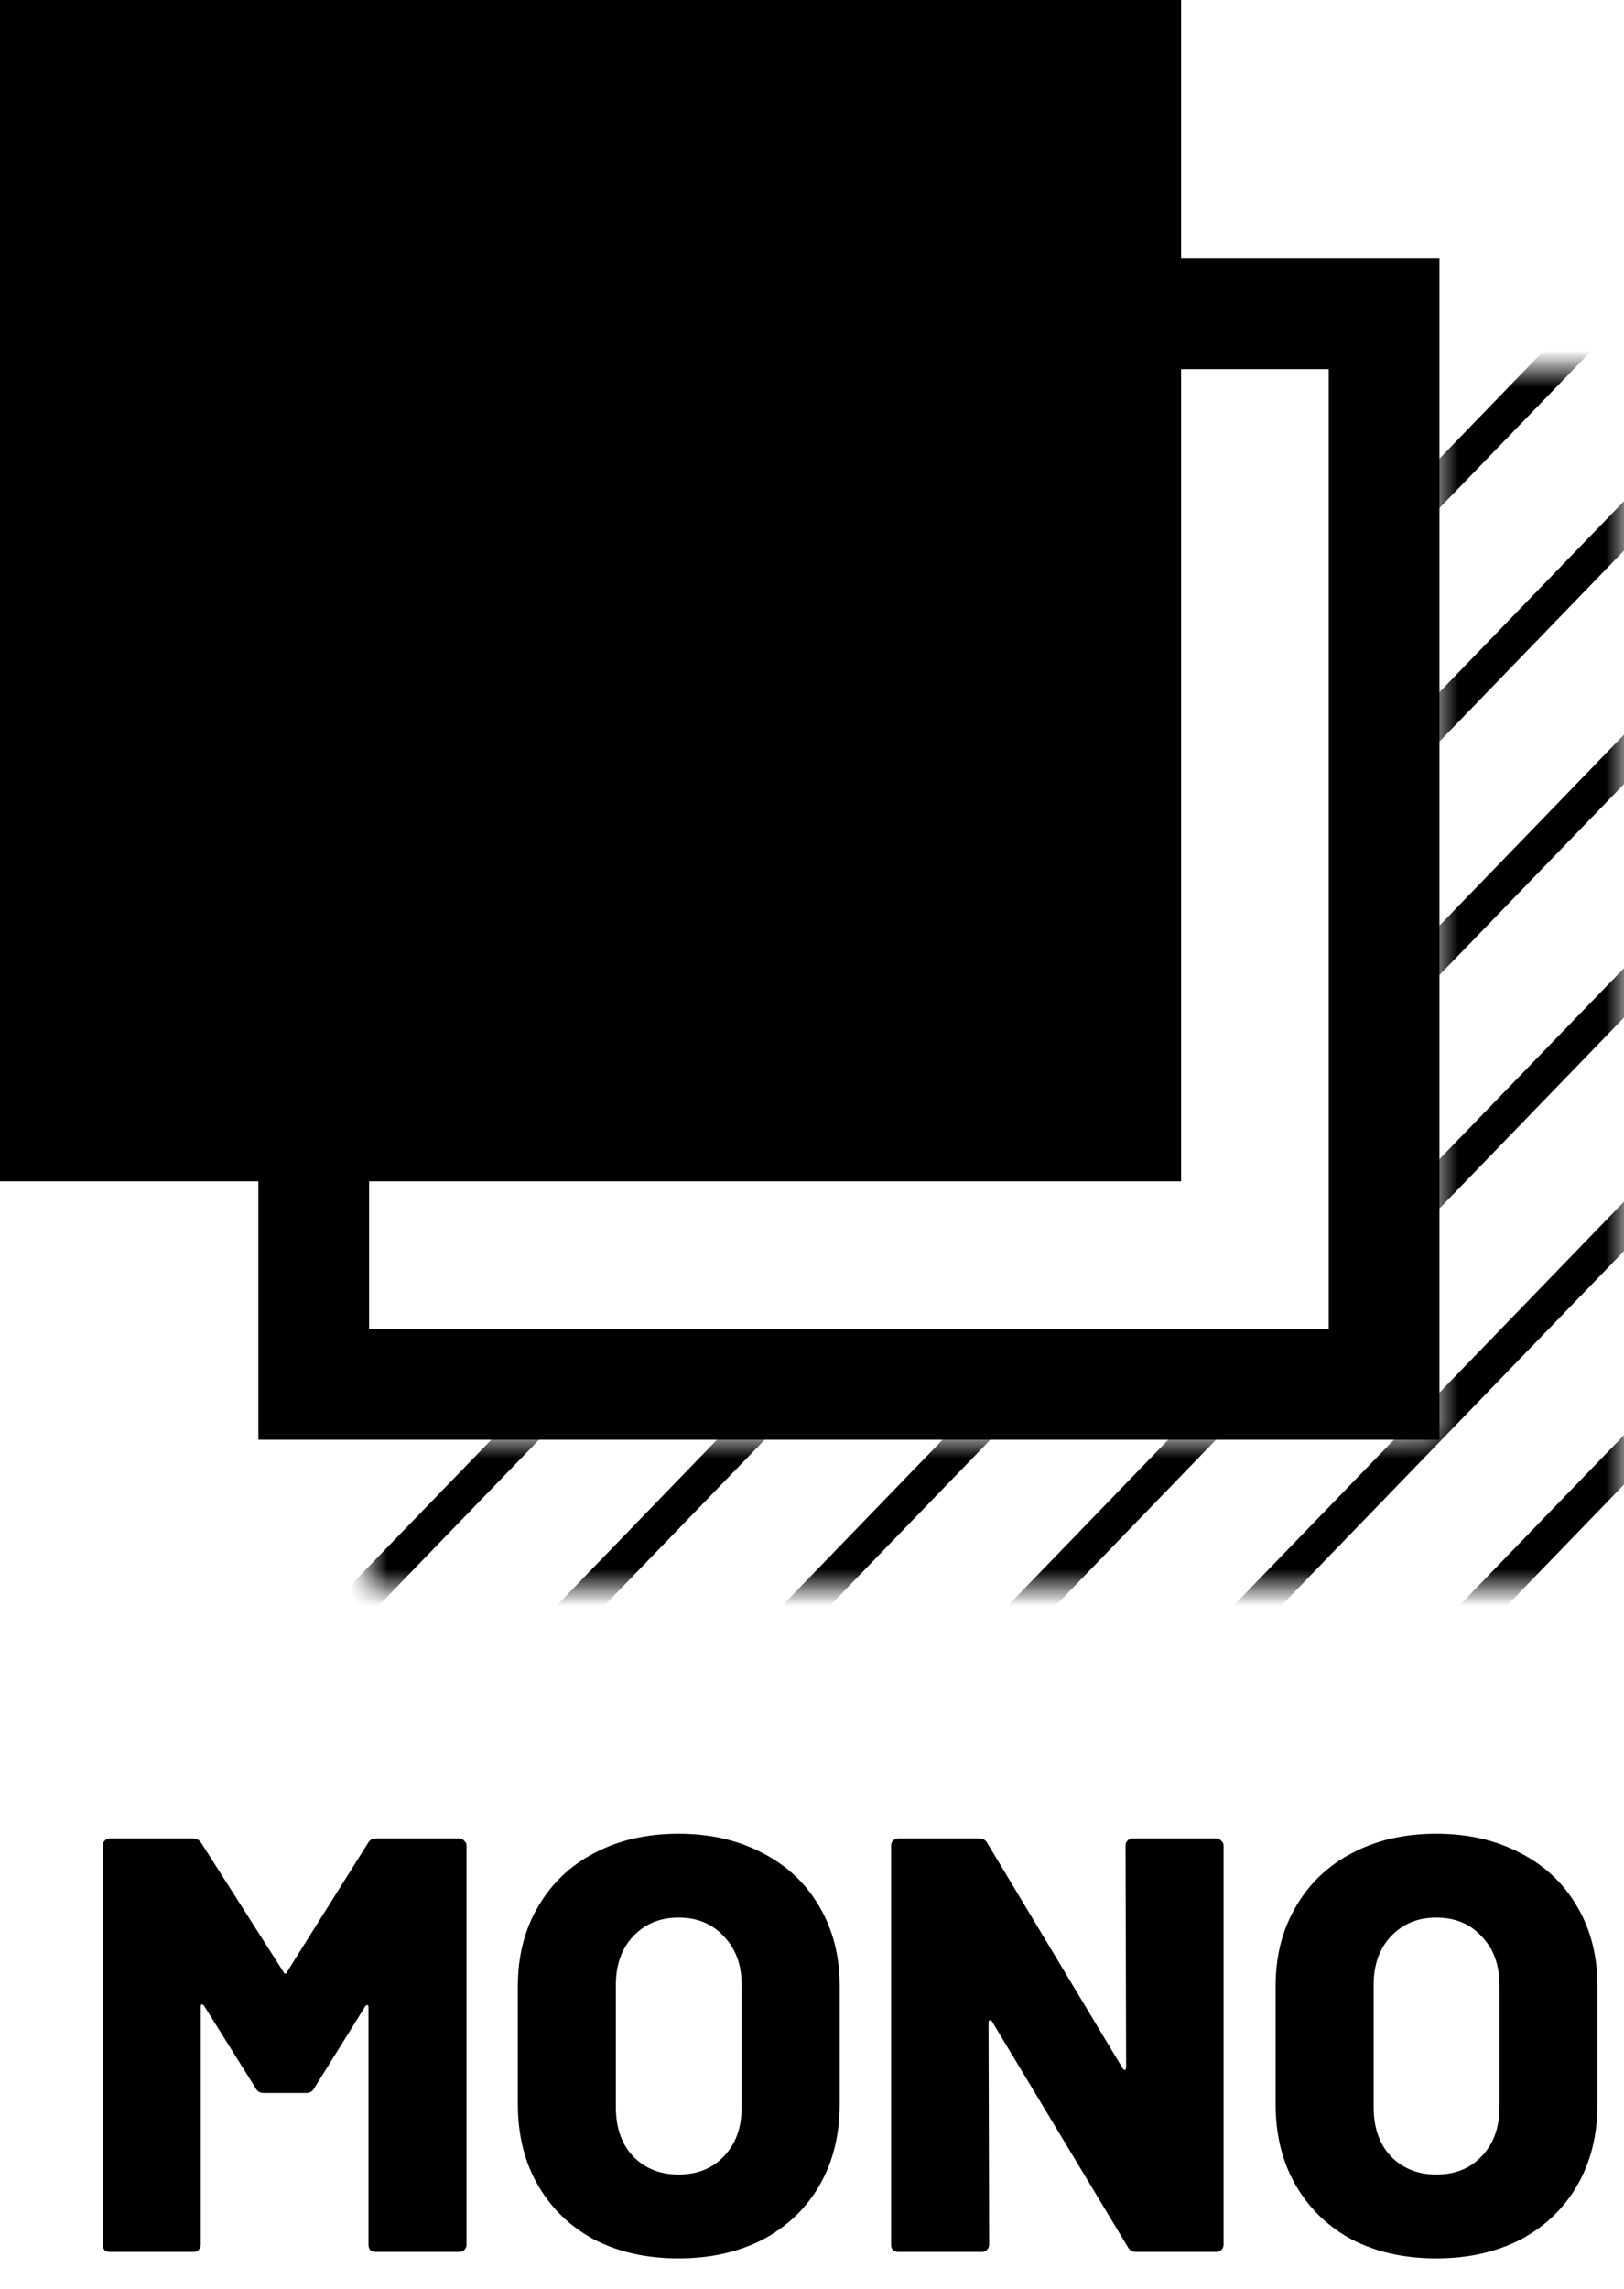 <svg width="44" height="62" viewBox="0 0 44 62" fill="none" xmlns="http://www.w3.org/2000/svg">
<rect x="8.5" y="8.5" width="29" height="29" stroke="black" stroke-width="3"/>
<rect x="1.5" y="1.5" width="29" height="29" fill="black" stroke="black" stroke-width="3"/>
<mask id="mask0_0_1" style="mask-type:alpha" maskUnits="userSpaceOnUse" x="10" y="10" width="34" height="33">
<path fill-rule="evenodd" clip-rule="evenodd" d="M10 39V43H44V10H38.849V39H10Z" fill="#C4C4C4"/>
</mask>
<g mask="url(#mask0_0_1)">
<line y1="-0.5" x2="62.857" y2="-0.5" transform="matrix(-0.695 0.719 -0.925 -0.381 42.674 -23)" stroke="black"/>
<line y1="-0.5" x2="62.857" y2="-0.5" transform="matrix(-0.695 0.719 -0.925 -0.381 43.761 -17.8)" stroke="black"/>
<line y1="-0.5" x2="62.857" y2="-0.5" transform="matrix(-0.695 0.719 -0.925 -0.381 44.848 -12.6)" stroke="black"/>
<line y1="-0.5" x2="62.857" y2="-0.5" transform="matrix(-0.695 0.719 -0.925 -0.381 45.935 -7.4)" stroke="black"/>
<line y1="-0.5" x2="62.857" y2="-0.5" transform="matrix(-0.695 0.719 -0.925 -0.381 47.022 -2.2)" stroke="black"/>
<line y1="-0.5" x2="62.857" y2="-0.5" transform="matrix(-0.695 0.719 -0.925 -0.381 48.109 3)" stroke="black"/>
<line y1="-0.5" x2="62.857" y2="-0.5" transform="matrix(-0.695 0.719 -0.925 -0.381 49.196 8.201)" stroke="black"/>
<line y1="-0.5" x2="62.857" y2="-0.5" transform="matrix(-0.695 0.719 -0.925 -0.381 50.283 13.401)" stroke="black"/>
<line y1="-0.5" x2="62.857" y2="-0.5" transform="matrix(-0.695 0.719 -0.925 -0.381 51.37 18.601)" stroke="black"/>
<line y1="-0.5" x2="62.857" y2="-0.5" transform="matrix(-0.695 0.719 -0.925 -0.381 52.458 23.801)" stroke="black"/>
<line y1="-0.5" x2="62.857" y2="-0.5" transform="matrix(-0.695 0.719 -0.925 -0.381 53.545 29.001)" stroke="black"/>
<line y1="-0.5" x2="62.857" y2="-0.5" transform="matrix(-0.695 0.719 -0.925 -0.381 54.632 34.201)" stroke="black"/>
</g>
<path d="M9.968 49.928C10.011 49.843 10.085 49.8 10.192 49.8H12.448C12.501 49.8 12.544 49.821 12.576 49.864C12.619 49.896 12.64 49.939 12.64 49.992V60.808C12.64 60.861 12.619 60.909 12.576 60.952C12.544 60.984 12.501 61 12.448 61H10.176C10.123 61 10.075 60.984 10.032 60.952C10 60.909 9.984 60.861 9.984 60.808V54.376C9.984 54.333 9.973 54.312 9.952 54.312C9.931 54.312 9.909 54.328 9.888 54.36L8.512 56.568C8.469 56.653 8.395 56.696 8.288 56.696H7.152C7.045 56.696 6.971 56.653 6.928 56.568L5.536 54.344C5.515 54.312 5.493 54.296 5.472 54.296C5.451 54.296 5.44 54.317 5.44 54.36V60.808C5.44 60.861 5.419 60.909 5.376 60.952C5.344 60.984 5.301 61 5.248 61H2.976C2.923 61 2.875 60.984 2.832 60.952C2.8 60.909 2.784 60.861 2.784 60.808V49.992C2.784 49.939 2.8 49.896 2.832 49.864C2.875 49.821 2.923 49.8 2.976 49.8H5.232C5.328 49.8 5.403 49.843 5.456 49.928L7.68 53.416C7.712 53.48 7.744 53.48 7.776 53.416L9.968 49.928ZM18.382 61.176C17.518 61.176 16.755 61.005 16.094 60.664C15.443 60.312 14.937 59.821 14.574 59.192C14.211 58.563 14.03 57.832 14.03 57V53.8C14.03 52.989 14.211 52.275 14.574 51.656C14.937 51.027 15.443 50.541 16.094 50.2C16.755 49.848 17.518 49.672 18.382 49.672C19.246 49.672 20.009 49.848 20.67 50.2C21.331 50.541 21.843 51.027 22.206 51.656C22.569 52.275 22.75 52.989 22.75 53.8V57C22.75 57.832 22.569 58.563 22.206 59.192C21.843 59.821 21.331 60.312 20.67 60.664C20.009 61.005 19.246 61.176 18.382 61.176ZM18.382 58.904C18.894 58.904 19.305 58.739 19.614 58.408C19.934 58.077 20.094 57.635 20.094 57.08V53.768C20.094 53.224 19.934 52.787 19.614 52.456C19.305 52.115 18.894 51.944 18.382 51.944C17.881 51.944 17.47 52.115 17.15 52.456C16.84 52.787 16.686 53.224 16.686 53.768V57.08C16.686 57.635 16.84 58.077 17.15 58.408C17.47 58.739 17.881 58.904 18.382 58.904ZM30.495 49.992C30.495 49.939 30.511 49.896 30.543 49.864C30.586 49.821 30.634 49.8 30.687 49.8H32.959C33.013 49.8 33.055 49.821 33.087 49.864C33.13 49.896 33.151 49.939 33.151 49.992V60.808C33.151 60.861 33.13 60.909 33.087 60.952C33.055 60.984 33.013 61 32.959 61H30.783C30.677 61 30.602 60.957 30.559 60.872L26.879 54.76C26.858 54.728 26.837 54.717 26.815 54.728C26.794 54.728 26.783 54.749 26.783 54.792L26.799 60.808C26.799 60.861 26.778 60.909 26.735 60.952C26.703 60.984 26.661 61 26.607 61H24.335C24.282 61 24.234 60.984 24.191 60.952C24.159 60.909 24.143 60.861 24.143 60.808V49.992C24.143 49.939 24.159 49.896 24.191 49.864C24.234 49.821 24.282 49.8 24.335 49.8H26.527C26.634 49.8 26.709 49.843 26.751 49.928L30.415 56.024C30.437 56.056 30.458 56.072 30.479 56.072C30.501 56.061 30.511 56.035 30.511 55.992L30.495 49.992ZM38.913 61.176C38.049 61.176 37.286 61.005 36.625 60.664C35.974 60.312 35.468 59.821 35.105 59.192C34.742 58.563 34.561 57.832 34.561 57V53.8C34.561 52.989 34.742 52.275 35.105 51.656C35.468 51.027 35.974 50.541 36.625 50.2C37.286 49.848 38.049 49.672 38.913 49.672C39.777 49.672 40.54 49.848 41.201 50.2C41.862 50.541 42.374 51.027 42.737 51.656C43.1 52.275 43.281 52.989 43.281 53.8V57C43.281 57.832 43.1 58.563 42.737 59.192C42.374 59.821 41.862 60.312 41.201 60.664C40.54 61.005 39.777 61.176 38.913 61.176ZM38.913 58.904C39.425 58.904 39.836 58.739 40.145 58.408C40.465 58.077 40.625 57.635 40.625 57.08V53.768C40.625 53.224 40.465 52.787 40.145 52.456C39.836 52.115 39.425 51.944 38.913 51.944C38.412 51.944 38.001 52.115 37.681 52.456C37.372 52.787 37.217 53.224 37.217 53.768V57.08C37.217 57.635 37.372 58.077 37.681 58.408C38.001 58.739 38.412 58.904 38.913 58.904Z" fill="black"/>
</svg>
